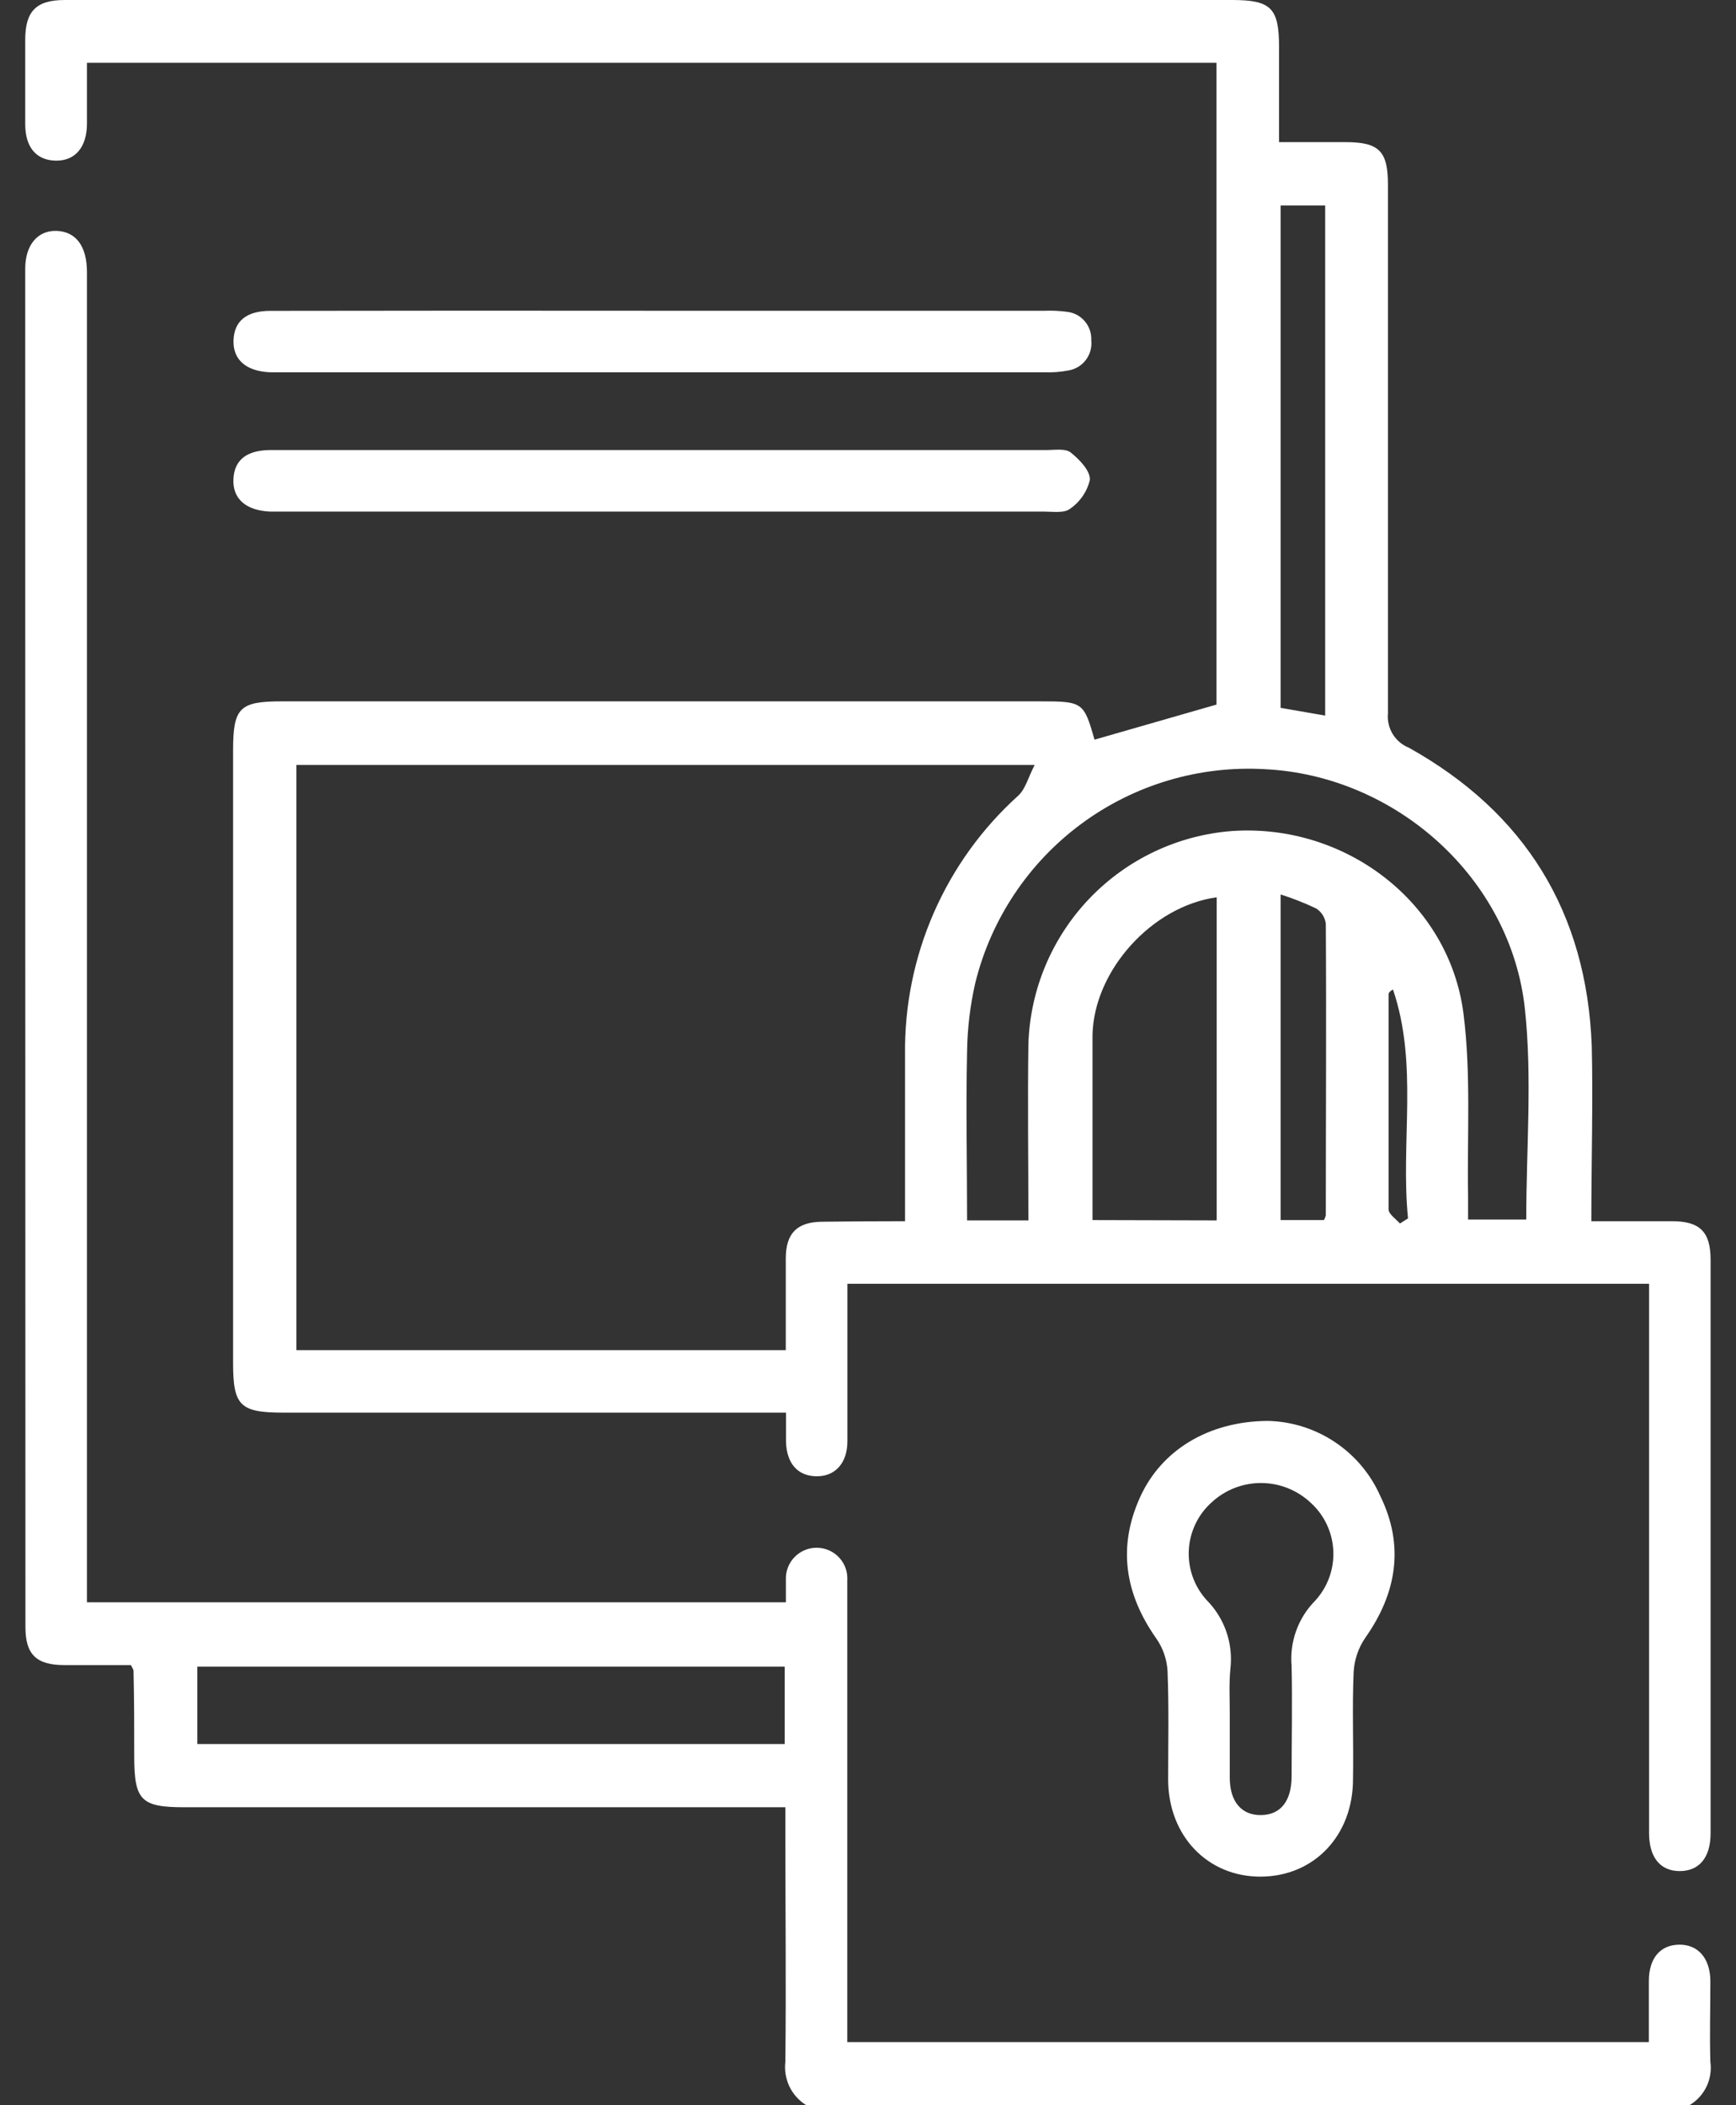 <svg width="66" height="80" viewBox="0 0 66 80" fill="none" xmlns="http://www.w3.org/2000/svg">
<rect x="0" y="0" width="66" height="80" fill="#333333" stroke="none"/>
<g id="Capa 2">
<g id="Capa 1">
<path id="Vector" d="M30.654 80C30.378 79.83 30.156 79.585 30.015 79.293C29.875 79.001 29.82 78.675 29.858 78.353C29.89 75.438 29.858 72.523 29.858 69.603V68.677H7.005C5.366 68.677 5.107 68.414 5.103 66.767C5.103 65.674 5.103 64.584 5.076 63.49C5.076 63.446 5.036 63.399 4.976 63.275C4.181 63.275 3.306 63.275 2.454 63.275C1.385 63.275 0.967 62.877 0.967 61.831C0.962 44.628 0.959 27.421 0.959 10.21C0.959 9.311 1.432 8.75 2.152 8.774C2.872 8.798 3.306 9.339 3.306 10.341V60.889H29.878C29.878 60.591 29.878 60.312 29.878 60.038C29.871 59.879 29.896 59.72 29.953 59.571C30.009 59.422 30.095 59.286 30.206 59.172C30.317 59.057 30.449 58.967 30.596 58.906C30.743 58.844 30.901 58.814 31.06 58.816C31.219 58.818 31.377 58.852 31.522 58.917C31.667 58.981 31.798 59.075 31.906 59.192C32.014 59.309 32.097 59.447 32.15 59.597C32.202 59.747 32.224 59.907 32.213 60.066C32.213 60.272 32.213 60.463 32.213 60.69V77.602H62.687C62.687 76.806 62.687 76.054 62.687 75.283C62.687 74.412 63.121 73.911 63.833 73.899C64.544 73.887 65.026 74.4 65.026 75.307C65.026 76.325 64.994 77.339 65.026 78.353C65.07 78.676 65.019 79.004 64.877 79.297C64.735 79.59 64.51 79.834 64.23 80H30.654ZM7.502 66.274H29.834V63.335H7.502V66.274Z" fill="white"/>
<path id="Vector_2" d="M60.5 46.407C61.593 46.407 62.58 46.407 63.566 46.407C64.62 46.407 65.034 46.805 65.034 47.871C65.034 55.136 65.034 62.402 65.034 69.667C65.034 70.59 64.6 71.103 63.86 71.103C63.121 71.103 62.695 70.582 62.695 69.659C62.695 63.03 62.695 56.391 62.695 49.74V48.786H32.217V50.707C32.217 52.059 32.217 53.416 32.217 54.768C32.217 55.611 31.739 56.116 31.024 56.1C30.308 56.084 29.906 55.591 29.882 54.792C29.882 54.462 29.882 54.127 29.882 53.682H10.791C9.124 53.682 8.862 53.423 8.862 51.797V28.517C8.862 26.895 9.105 26.652 10.711 26.652H39.539C41.166 26.652 41.206 26.68 41.611 28.108L46.249 26.775V2.386H3.306C3.306 3.154 3.306 3.922 3.306 4.693C3.306 5.6 2.852 6.121 2.112 6.105C1.373 6.089 0.959 5.588 0.959 4.721C0.959 3.651 0.959 2.585 0.959 1.515C0.959 0.445 1.357 0 2.462 0H46.842C48.321 0 48.627 0.306 48.627 1.778V5.401H51.145C52.43 5.401 52.768 5.735 52.768 7.024C52.768 13.714 52.768 20.408 52.768 27.102C52.74 27.377 52.803 27.654 52.946 27.891C53.09 28.127 53.306 28.311 53.563 28.414C57.99 30.884 60.325 34.678 60.516 39.749C60.567 41.933 60.5 44.117 60.5 46.407ZM34.408 46.407C34.408 44.236 34.408 42.156 34.408 40.08C34.385 38.225 34.757 36.387 35.501 34.688C36.244 32.989 37.342 31.469 38.72 30.228C38.99 29.973 39.09 29.544 39.336 29.07H11.268V51.307H29.874C29.874 50.114 29.874 48.969 29.874 47.827C29.874 46.865 30.3 46.439 31.25 46.427C32.201 46.415 33.279 46.407 34.408 46.407ZM39.098 46.376C39.098 44.089 39.066 41.877 39.098 39.67C39.164 37.605 39.99 35.638 41.418 34.145C42.846 32.652 44.774 31.739 46.834 31.58C51.141 31.282 55.094 34.281 55.639 38.517C55.93 40.799 55.775 43.138 55.814 45.453C55.814 45.755 55.814 46.057 55.814 46.344H58.026C58.026 43.635 58.256 40.959 57.974 38.337C57.437 33.362 53.062 29.468 48.078 29.229C45.587 29.088 43.124 29.821 41.116 31.302C39.108 32.784 37.681 34.921 37.081 37.343C36.883 38.205 36.778 39.084 36.767 39.968C36.719 42.092 36.767 44.22 36.767 46.376H39.098ZM46.257 46.376V34.098C43.787 34.44 41.595 36.882 41.536 39.316C41.536 40.111 41.536 40.875 41.536 41.658V46.364L46.257 46.376ZM50.381 27.193V7.808H48.687V26.899L50.381 27.193ZM48.687 33.99V46.364H50.334C50.366 46.308 50.39 46.247 50.405 46.185C50.405 42.49 50.429 38.799 50.405 35.104C50.391 34.984 50.35 34.87 50.285 34.769C50.221 34.667 50.134 34.582 50.031 34.519C49.596 34.313 49.147 34.136 48.687 33.99ZM53.229 46.491L53.531 46.3C53.241 43.409 53.929 40.453 52.959 37.602C52.843 37.665 52.791 37.729 52.791 37.789C52.791 40.513 52.791 43.237 52.791 45.958C52.795 46.137 53.062 46.316 53.221 46.491H53.229Z" fill="white"/>
<path id="Vector_3" d="M48.194 53.996C49.107 54.015 49.996 54.295 50.755 54.803C51.515 55.31 52.114 56.024 52.481 56.86C53.396 58.733 53.106 60.535 51.909 62.233C51.641 62.623 51.487 63.078 51.463 63.55C51.404 64.902 51.463 66.258 51.439 67.611C51.439 69.754 49.96 71.302 47.939 71.314C45.919 71.326 44.423 69.774 44.411 67.643C44.411 66.262 44.443 64.882 44.388 63.502C44.363 63.056 44.214 62.627 43.958 62.261C42.765 60.567 42.482 58.785 43.349 56.884C44.157 55.11 45.939 54.012 48.194 53.996ZM46.754 65.133C46.754 65.928 46.754 66.748 46.754 67.555C46.754 68.466 47.203 68.987 47.947 68.975C48.691 68.963 49.097 68.442 49.105 67.519C49.105 66.115 49.136 64.707 49.105 63.303C49.065 62.853 49.124 62.399 49.278 61.973C49.431 61.547 49.674 61.16 49.992 60.837C50.228 60.583 50.411 60.285 50.531 59.959C50.651 59.634 50.705 59.288 50.691 58.942C50.677 58.595 50.594 58.255 50.447 57.941C50.3 57.626 50.093 57.344 49.836 57.111C49.33 56.632 48.661 56.362 47.963 56.356C47.266 56.35 46.593 56.608 46.078 57.079C45.818 57.309 45.606 57.587 45.455 57.9C45.304 58.212 45.216 58.551 45.197 58.897C45.178 59.243 45.227 59.59 45.343 59.917C45.459 60.244 45.638 60.544 45.871 60.801C46.209 61.141 46.466 61.552 46.623 62.004C46.78 62.457 46.833 62.939 46.778 63.415C46.722 63.971 46.754 64.548 46.754 65.121V65.133Z" fill="white"/>
<path id="Vector_4" d="M25.189 11.809H39.71C39.996 11.798 40.282 11.811 40.565 11.849C40.829 11.878 41.071 12.006 41.242 12.208C41.414 12.41 41.502 12.67 41.488 12.934C41.517 13.198 41.445 13.463 41.285 13.675C41.125 13.888 40.891 14.031 40.629 14.076C40.324 14.136 40.013 14.16 39.702 14.148H10.668C10.537 14.148 10.405 14.148 10.27 14.148C9.351 14.108 8.85 13.666 8.878 12.926C8.906 12.187 9.387 11.813 10.278 11.813C15.25 11.805 20.22 11.803 25.189 11.809Z" fill="white"/>
<path id="Vector_5" d="M25.197 17.102H39.794C40.104 17.102 40.502 17.035 40.705 17.194C41.035 17.456 41.452 17.886 41.436 18.232C41.332 18.681 41.062 19.075 40.681 19.334C40.462 19.509 40.032 19.441 39.694 19.441H10.262C9.343 19.397 8.842 18.952 8.874 18.212C8.906 17.472 9.387 17.106 10.282 17.102H25.197Z" fill="white"/>
</g>
</g>
</svg>

